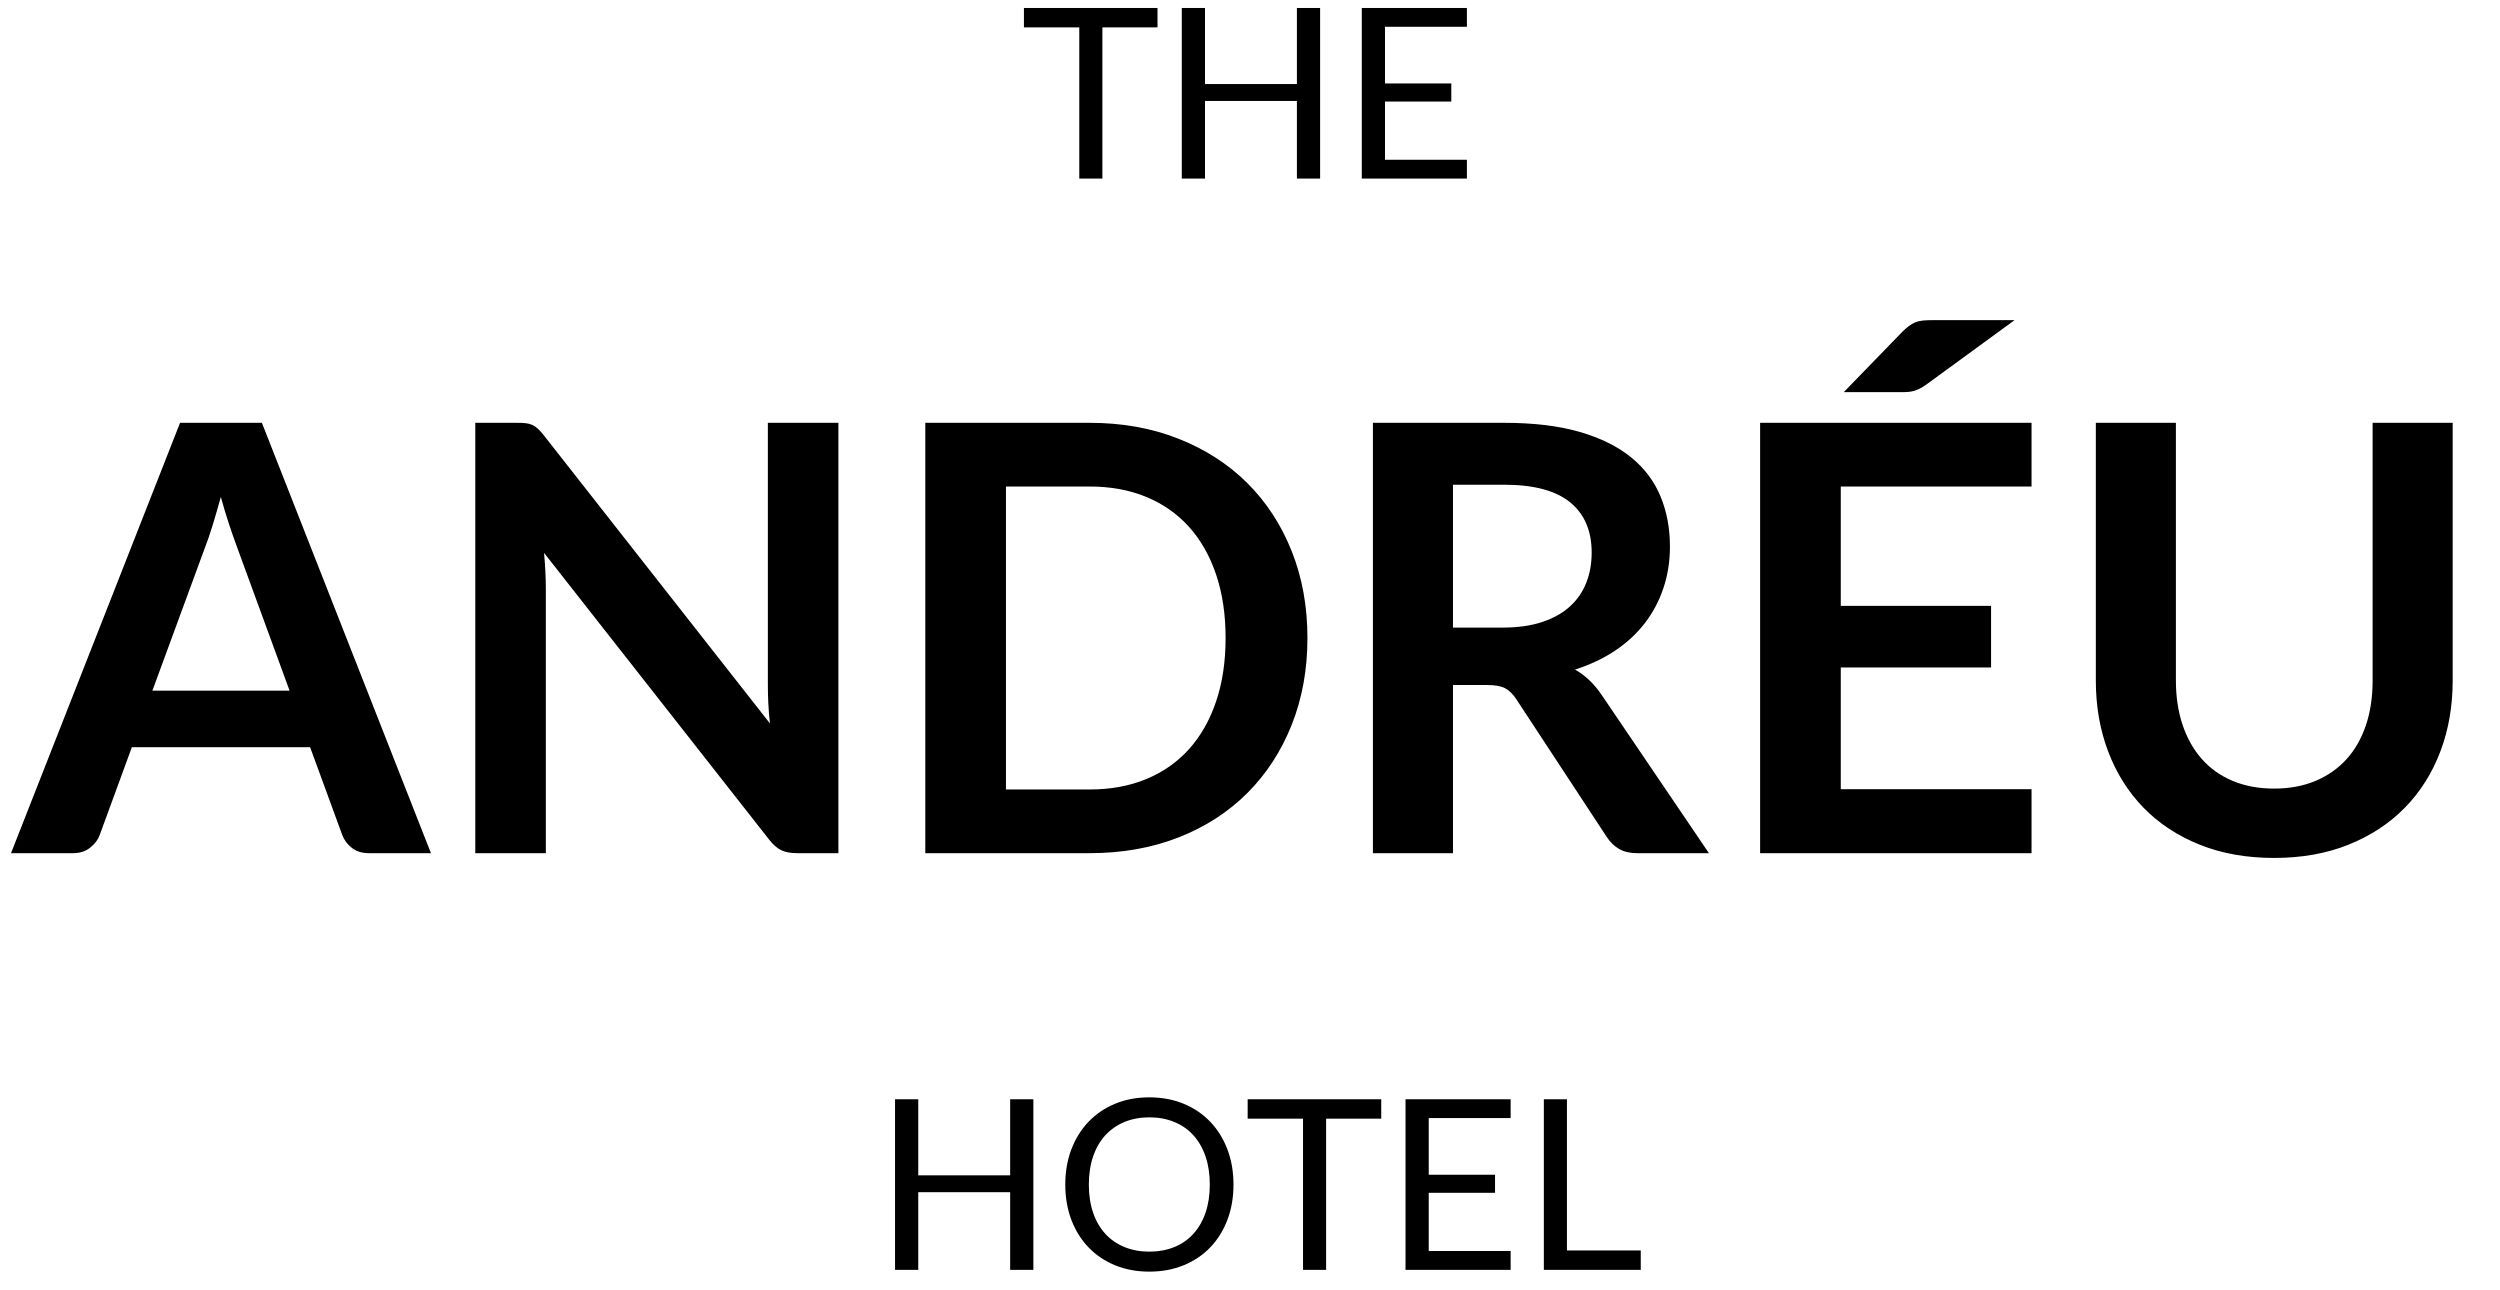 <svg version="1.1" class="Icon" xmlns:sketch="http://www.bohemiancoding.com/sketch/ns"
	 xmlns="http://www.w3.org/2000/svg" xmlns:xlink="http://www.w3.org/1999/xlink" x="0px" y="0px" width="126px" height="65px" viewBox="0 0 126 65">
<title>Andréu Logo</title>
<desc>Created with Sketch.</desc>
<g>
  <path class="Icon-property--fill" fill="#000" d="M52.082,64 L50.912,64 L50.912,60.088 L46.28,60.088 L46.28,64 L45.11,64 L45.11,55.402 L46.28,55.402 L46.28,59.236 L50.912,59.236 L50.912,55.402 L52.082,55.402 L52.082,64 Z M62.168,59.704 C62.168,60.348 62.066,60.939 61.862,61.477 C61.658,62.015 61.37,62.478 60.998,62.866 C60.626,63.254 60.179,63.555 59.657,63.769 C59.135,63.983 58.558,64.09 57.926,64.09 C57.294,64.09 56.718,63.983 56.198,63.769 C55.678,63.555 55.232,63.254 54.86,62.866 C54.488,62.478 54.2,62.015 53.996,61.477 C53.792,60.939 53.69,60.348 53.69,59.704 C53.69,59.06 53.792,58.469 53.996,57.931 C54.2,57.393 54.488,56.929 54.86,56.539 C55.232,56.149 55.678,55.846 56.198,55.63 C56.718,55.414 57.294,55.306 57.926,55.306 C58.558,55.306 59.135,55.414 59.657,55.63 C60.179,55.846 60.626,56.149 60.998,56.539 C61.37,56.929 61.658,57.393 61.862,57.931 C62.066,58.469 62.168,59.06 62.168,59.704 L62.168,59.704 Z M60.974,59.704 C60.974,59.176 60.902,58.702 60.758,58.282 C60.614,57.862 60.41,57.507 60.146,57.217 C59.882,56.927 59.562,56.704 59.186,56.548 C58.81,56.392 58.39,56.314 57.926,56.314 C57.466,56.314 57.048,56.392 56.672,56.548 C56.296,56.704 55.975,56.927 55.709,57.217 C55.443,57.507 55.238,57.862 55.094,58.282 C54.95,58.702 54.878,59.176 54.878,59.704 C54.878,60.232 54.95,60.705 55.094,61.123 C55.238,61.541 55.443,61.895 55.709,62.185 C55.975,62.475 56.296,62.697 56.672,62.851 C57.048,63.005 57.466,63.082 57.926,63.082 C58.39,63.082 58.81,63.005 59.186,62.851 C59.562,62.697 59.882,62.475 60.146,62.185 C60.41,61.895 60.614,61.541 60.758,61.123 C60.902,60.705 60.974,60.232 60.974,59.704 L60.974,59.704 Z M69.614,55.402 L69.614,56.38 L66.836,56.38 L66.836,64 L65.672,64 L65.672,56.38 L62.882,56.38 L62.882,55.402 L69.614,55.402 Z M76.136,55.402 L76.136,56.35 L72.008,56.35 L72.008,59.206 L75.35,59.206 L75.35,60.118 L72.008,60.118 L72.008,63.052 L76.136,63.052 L76.136,64 L70.838,64 L70.838,55.402 L76.136,55.402 Z M78.974,63.022 L82.694,63.022 L82.694,64 L77.81,64 L77.81,55.402 L78.974,55.402 L78.974,63.022 Z"></path>
  <path class="Icon-property--fill" fill="#000" d="M58.338,0.402 L58.338,1.38 L55.56,1.38 L55.56,9 L54.396,9 L54.396,1.38 L51.606,1.38 L51.606,0.402 L58.338,0.402 Z M66.534,9 L65.364,9 L65.364,5.088 L60.732,5.088 L60.732,9 L59.562,9 L59.562,0.402 L60.732,0.402 L60.732,4.236 L65.364,4.236 L65.364,0.402 L66.534,0.402 L66.534,9 Z M73.932,0.402 L73.932,1.35 L69.804,1.35 L69.804,4.206 L73.146,4.206 L73.146,5.118 L69.804,5.118 L69.804,8.052 L73.932,8.052 L73.932,9 L68.634,9 L68.634,0.402 L73.932,0.402 Z"></path>
  <path class="Icon-property--fill" fill="#000" d="M21.72,43 L18.6,43 C18.25,43 17.963,42.913 17.738,42.737 C17.512,42.562 17.35,42.345 17.25,42.085 L15.63,37.66 L6.645,37.66 L5.025,42.085 C4.945,42.315 4.788,42.525 4.553,42.715 C4.317,42.905 4.03,43 3.69,43 L0.555,43 L9.075,21.31 L13.2,21.31 L21.72,43 Z M7.68,34.81 L14.595,34.81 L11.955,27.595 C11.835,27.275 11.703,26.898 11.557,26.462 C11.412,26.027 11.27,25.555 11.13,25.045 C10.99,25.555 10.853,26.03 10.717,26.47 C10.582,26.91 10.45,27.295 10.32,27.625 L7.68,34.81 Z M26.07,21.31 C26.25,21.31 26.4,21.317 26.52,21.332 C26.64,21.348 26.747,21.377 26.843,21.422 C26.938,21.468 27.03,21.532 27.12,21.617 C27.21,21.703 27.31,21.815 27.42,21.955 L38.805,36.46 C38.765,36.11 38.738,35.768 38.722,35.432 C38.707,35.097 38.7,34.785 38.7,34.495 L38.7,21.31 L42.255,21.31 L42.255,43 L40.17,43 C39.85,43 39.585,42.95 39.375,42.85 C39.165,42.75 38.96,42.57 38.76,42.31 L27.42,27.865 C27.45,28.185 27.472,28.502 27.488,28.817 C27.503,29.133 27.51,29.42 27.51,29.68 L27.51,43 L23.955,43 L23.955,21.31 L26.07,21.31 Z M65.895,32.155 C65.895,33.745 65.63,35.205 65.1,36.535 C64.57,37.865 63.825,39.01 62.865,39.97 C61.905,40.93 60.75,41.675 59.4,42.205 C58.05,42.735 56.555,43 54.915,43 L46.635,43 L46.635,21.31 L54.915,21.31 C56.555,21.31 58.05,21.577 59.4,22.113 C60.75,22.648 61.905,23.392 62.865,24.348 C63.825,25.303 64.57,26.445 65.1,27.775 C65.63,29.105 65.895,30.565 65.895,32.155 L65.895,32.155 Z M61.77,32.155 C61.77,30.965 61.61,29.898 61.29,28.953 C60.97,28.007 60.515,27.208 59.925,26.552 C59.335,25.897 58.618,25.395 57.773,25.045 C56.927,24.695 55.975,24.52 54.915,24.52 L50.7,24.52 L50.7,39.79 L54.915,39.79 C55.975,39.79 56.927,39.615 57.773,39.265 C58.618,38.915 59.335,38.413 59.925,37.758 C60.515,37.102 60.97,36.303 61.29,35.358 C61.61,34.412 61.77,33.345 61.77,32.155 L61.77,32.155 Z M73.23,34.525 L73.23,43 L69.195,43 L69.195,21.31 L75.81,21.31 C77.29,21.31 78.557,21.462 79.612,21.767 C80.668,22.073 81.532,22.5 82.207,23.05 C82.883,23.6 83.377,24.257 83.692,25.023 C84.008,25.788 84.165,26.63 84.165,27.55 C84.165,28.28 84.058,28.97 83.843,29.62 C83.627,30.27 83.318,30.86 82.912,31.39 C82.507,31.92 82.008,32.385 81.412,32.785 C80.817,33.185 80.14,33.505 79.38,33.745 C79.89,34.035 80.33,34.45 80.7,34.99 L86.13,43 L82.5,43 C82.15,43 81.853,42.93 81.608,42.79 C81.362,42.65 81.155,42.45 80.985,42.19 L76.425,35.245 C76.255,34.985 76.068,34.8 75.862,34.69 C75.657,34.58 75.355,34.525 74.955,34.525 L73.23,34.525 Z M73.23,31.63 L75.75,31.63 C76.51,31.63 77.172,31.535 77.737,31.345 C78.303,31.155 78.767,30.893 79.132,30.558 C79.498,30.222 79.77,29.825 79.95,29.365 C80.13,28.905 80.22,28.4 80.22,27.85 C80.22,26.75 79.858,25.905 79.132,25.315 C78.407,24.725 77.3,24.43 75.81,24.43 L73.23,24.43 L73.23,31.63 Z M102.39,21.31 L102.39,24.52 L92.775,24.52 L92.775,30.535 L100.35,30.535 L100.35,33.64 L92.775,33.64 L92.775,39.775 L102.39,39.775 L102.39,43 L88.71,43 L88.71,21.31 L102.39,21.31 Z M101.535,16.135 L97.095,19.375 C96.985,19.455 96.883,19.52 96.787,19.57 C96.692,19.62 96.598,19.66 96.502,19.69 C96.407,19.72 96.308,19.74 96.203,19.75 C96.097,19.76 95.975,19.765 95.835,19.765 L92.925,19.765 L95.865,16.735 C95.985,16.615 96.097,16.515 96.203,16.435 C96.308,16.355 96.415,16.293 96.525,16.247 C96.635,16.202 96.76,16.173 96.9,16.157 C97.04,16.142 97.21,16.135 97.41,16.135 L101.535,16.135 Z M114.615,39.745 C115.395,39.745 116.092,39.615 116.707,39.355 C117.323,39.095 117.842,38.73 118.267,38.26 C118.693,37.79 119.017,37.22 119.243,36.55 C119.468,35.88 119.58,35.13 119.58,34.3 L119.58,21.31 L123.615,21.31 L123.615,34.3 C123.615,35.59 123.408,36.782 122.993,37.877 C122.577,38.973 121.98,39.917 121.2,40.712 C120.42,41.508 119.475,42.127 118.365,42.572 C117.255,43.018 116.005,43.24 114.615,43.24 C113.225,43.24 111.975,43.018 110.865,42.572 C109.755,42.127 108.813,41.508 108.037,40.712 C107.262,39.917 106.668,38.973 106.252,37.877 C105.837,36.782 105.63,35.59 105.63,34.3 L105.63,21.31 L109.665,21.31 L109.665,34.285 C109.665,35.115 109.777,35.865 110.002,36.535 C110.228,37.205 110.55,37.777 110.97,38.252 C111.39,38.728 111.907,39.095 112.522,39.355 C113.138,39.615 113.835,39.745 114.615,39.745 L114.615,39.745 Z"></path>
</g>
</svg>
